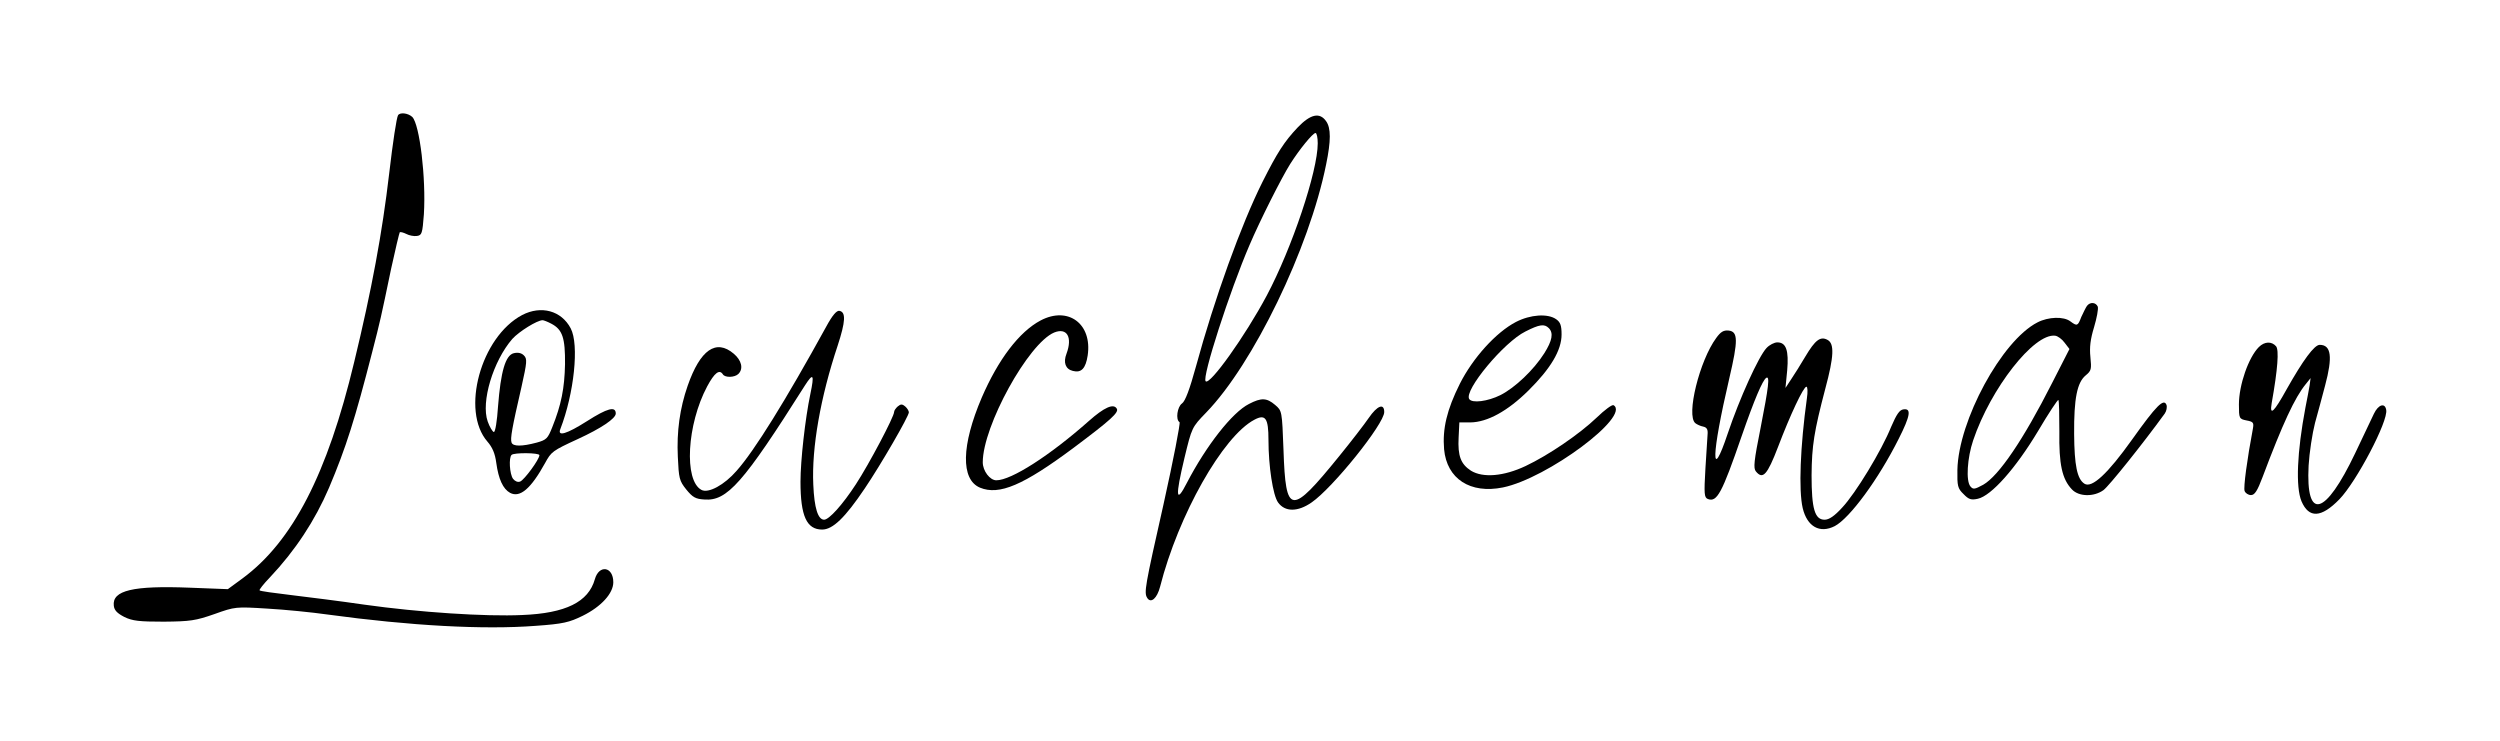 <?xml version="1.0" standalone="no"?>
<!DOCTYPE svg PUBLIC "-//W3C//DTD SVG 20010904//EN"
 "http://www.w3.org/TR/2001/REC-SVG-20010904/DTD/svg10.dtd">
<svg version="1.0" xmlns="http://www.w3.org/2000/svg"
 width="1015pt" height="301pt" viewBox="0 0 1015 301"
 preserveAspectRatio="xMidYMid meet">

<g transform="translate(0,301) scale(0.1,-0.1)"
fill="#000000" stroke="none">
<path d="M1616 2542 c-6 -10 -21 -108 -36 -237 -28 -240 -71 -472 -142 -765
-109 -455 -250 -728 -453 -878 l-60 -44 -155 6 c-230 9 -315 -11 -308 -73 2
-19 14 -31 43 -46 33 -16 60 -19 160 -19 107 1 129 4 206 31 84 30 86 30 215
22 71 -4 181 -15 244 -24 337 -46 634 -62 844 -46 113 8 137 14 192 41 75 37
124 91 124 136 0 64 -58 73 -75 12 -26 -92 -118 -138 -295 -145 -149 -7 -420
11 -640 42 -96 14 -231 31 -298 39 -68 8 -126 16 -128 19 -3 2 16 26 42 53
103 109 183 231 240 364 69 163 106 281 175 550 33 128 35 137 77 339 17 78
33 145 35 148 3 2 15 -1 27 -7 11 -6 31 -10 43 -8 20 3 22 10 28 88 9 147 -17
364 -47 395 -17 16 -50 20 -58 7z"/>
<path d="M5269 2493 c-55 -58 -83 -102 -143 -221 -87 -174 -195 -473 -271
-752 -25 -91 -43 -139 -56 -148 -19 -13 -27 -66 -10 -76 4 -3 -25 -153 -65
-333 -76 -337 -80 -359 -66 -381 15 -23 40 -1 52 46 74 291 255 611 383 678
45 24 57 6 57 -82 0 -106 18 -225 39 -254 28 -39 80 -39 136 0 86 59 295 319
295 367 0 37 -28 27 -63 -24 -17 -25 -71 -95 -119 -154 -198 -244 -218 -242
-227 24 -6 159 -6 159 -34 183 -34 29 -56 30 -106 4 -68 -34 -174 -170 -252
-320 -45 -88 -48 -58 -10 101 30 124 30 124 88 184 191 197 418 665 487 1007
20 97 20 148 0 176 -26 37 -63 29 -115 -25z m81 -65 c0 -114 -105 -426 -207
-618 -88 -165 -231 -365 -248 -348 -16 15 98 367 178 553 43 101 131 275 165
329 38 60 92 126 103 126 5 0 9 -19 9 -42z"/>
<path d="M8473 1768 c-5 -7 -15 -28 -23 -45 -14 -37 -17 -38 -44 -18 -27 21
-90 19 -134 -4 -145 -74 -321 -399 -325 -599 -1 -65 1 -75 25 -98 21 -22 31
-25 58 -19 55 12 154 124 244 274 43 73 81 130 83 127 3 -3 4 -60 4 -128 -2
-133 11 -193 51 -235 28 -30 89 -31 128 -3 22 16 159 187 249 311 7 10 10 26
7 35 -11 28 -41 -2 -140 -141 -99 -139 -163 -198 -193 -179 -30 19 -41 75 -42
202 -1 144 12 209 47 238 23 19 24 25 19 75 -4 39 0 72 15 121 11 37 18 74 15
83 -8 18 -31 20 -44 3z m-91 -149 l20 -26 -71 -139 c-116 -229 -216 -376 -279
-412 -35 -19 -41 -20 -52 -7 -19 22 -13 116 11 187 71 211 247 436 333 425 10
-1 28 -14 38 -28z"/>
<path d="M2120 1731 c-168 -89 -250 -389 -141 -514 20 -23 31 -48 36 -87 9
-65 27 -105 56 -121 40 -21 84 16 142 121 25 46 30 50 132 97 96 44 155 84
155 104 0 31 -34 22 -117 -31 -82 -52 -121 -64 -108 -32 56 145 77 343 42 409
-38 72 -120 94 -197 54z m118 -35 c46 -24 57 -58 56 -165 -2 -97 -15 -164 -52
-256 -18 -45 -23 -51 -63 -62 -60 -16 -96 -16 -102 0 -6 16 2 60 40 225 23
103 24 115 10 129 -10 10 -24 13 -41 9 -34 -8 -53 -75 -64 -216 -4 -60 -11
-104 -17 -104 -5 1 -17 20 -25 43 -28 79 22 245 100 335 27 30 101 76 123 76
4 0 20 -6 35 -14z m-48 -534 c0 -17 -61 -100 -78 -107 -10 -4 -21 1 -29 11
-14 19 -18 86 -6 97 9 10 113 9 113 -1z"/>
<path d="M3354 1683 c-165 -300 -291 -503 -363 -584 -50 -58 -115 -93 -143
-78 -72 38 -59 266 23 420 30 56 50 71 64 49 9 -14 48 -13 63 2 21 21 13 55
-19 82 -72 61 -136 16 -187 -130 -32 -92 -45 -186 -40 -289 4 -87 6 -97 34
-132 26 -32 38 -39 74 -41 92 -7 157 66 408 463 34 53 39 46 22 -35 -21 -100
-40 -270 -40 -356 0 -139 25 -194 88 -194 43 0 93 48 173 167 65 96 179 293
179 309 0 6 -7 17 -15 24 -12 10 -18 10 -30 0 -8 -7 -15 -17 -15 -23 0 -19
-102 -212 -155 -293 -54 -83 -109 -144 -129 -144 -25 0 -40 47 -44 142 -7 150
29 355 99 565 32 98 34 136 7 141 -11 2 -28 -17 -54 -65z"/>
<path d="M4225 1709 c-87 -46 -172 -158 -239 -313 -83 -194 -86 -333 -7 -366
78 -32 176 10 380 162 151 113 185 144 175 159 -13 22 -51 5 -113 -50 -158
-140 -315 -241 -376 -241 -26 0 -55 38 -55 73 0 147 185 483 290 527 52 21 75
-19 50 -86 -14 -36 -4 -63 26 -70 34 -9 52 10 60 63 19 128 -79 201 -191 142z"/>
<path d="M6155 1703 c-81 -42 -175 -146 -228 -251 -53 -106 -71 -183 -64 -266
11 -120 106 -182 239 -155 180 37 520 290 449 334 -6 3 -36 -19 -68 -50 -71
-68 -196 -153 -289 -197 -89 -42 -173 -49 -222 -19 -41 27 -54 59 -50 135 l3
61 45 0 c69 1 151 46 235 129 91 90 135 164 135 228 0 37 -5 50 -22 62 -34 24
-105 19 -163 -11z m133 -25 c20 -20 14 -51 -18 -102 -43 -68 -119 -140 -178
-170 -52 -26 -116 -34 -127 -16 -22 35 141 231 228 274 57 29 77 32 95 14z"/>
<path d="M6968 1638 c-68 -92 -123 -315 -85 -346 6 -5 21 -12 32 -14 14 -3 19
-11 18 -28 -1 -14 -5 -78 -9 -142 -6 -104 -5 -118 10 -124 37 -14 57 23 137
255 52 150 85 227 100 237 15 9 10 -35 -23 -203 -27 -135 -30 -164 -19 -177
28 -34 46 -15 90 100 49 129 103 244 115 244 5 0 6 -21 2 -47 -27 -195 -34
-373 -17 -446 18 -75 69 -104 130 -73 61 32 178 191 260 355 47 93 52 124 19
119 -16 -2 -28 -20 -50 -71 -39 -97 -145 -271 -199 -328 -31 -34 -53 -49 -71
-49 -40 0 -53 44 -53 180 1 121 10 178 56 353 35 130 37 182 9 197 -29 16 -50
0 -90 -67 -19 -32 -45 -74 -58 -93 l-23 -35 7 71 c7 81 -4 114 -40 114 -12 0
-32 -10 -44 -23 -32 -34 -110 -206 -157 -346 -70 -209 -67 -89 6 223 36 154
36 190 -3 194 -20 2 -32 -5 -50 -30z"/>
<path d="M9171 1601 c-42 -42 -81 -154 -81 -233 0 -57 1 -59 31 -65 27 -5 30
-9 26 -32 -24 -127 -39 -240 -34 -254 3 -9 15 -17 26 -17 15 0 26 17 47 73 82
218 131 323 175 377 l20 25 -4 -30 c-3 -16 -10 -57 -17 -90 -34 -180 -40 -322
-16 -380 30 -70 80 -68 154 8 69 71 199 318 190 363 -5 30 -32 22 -50 -16 -9
-19 -43 -91 -76 -160 -122 -256 -201 -277 -189 -50 3 52 15 130 26 173 12 42
30 111 41 152 31 116 25 165 -22 165 -22 0 -68 -63 -134 -180 -52 -94 -70
-111 -61 -57 25 140 30 216 18 231 -18 21 -47 20 -70 -3z"/>
</g>
</svg>

